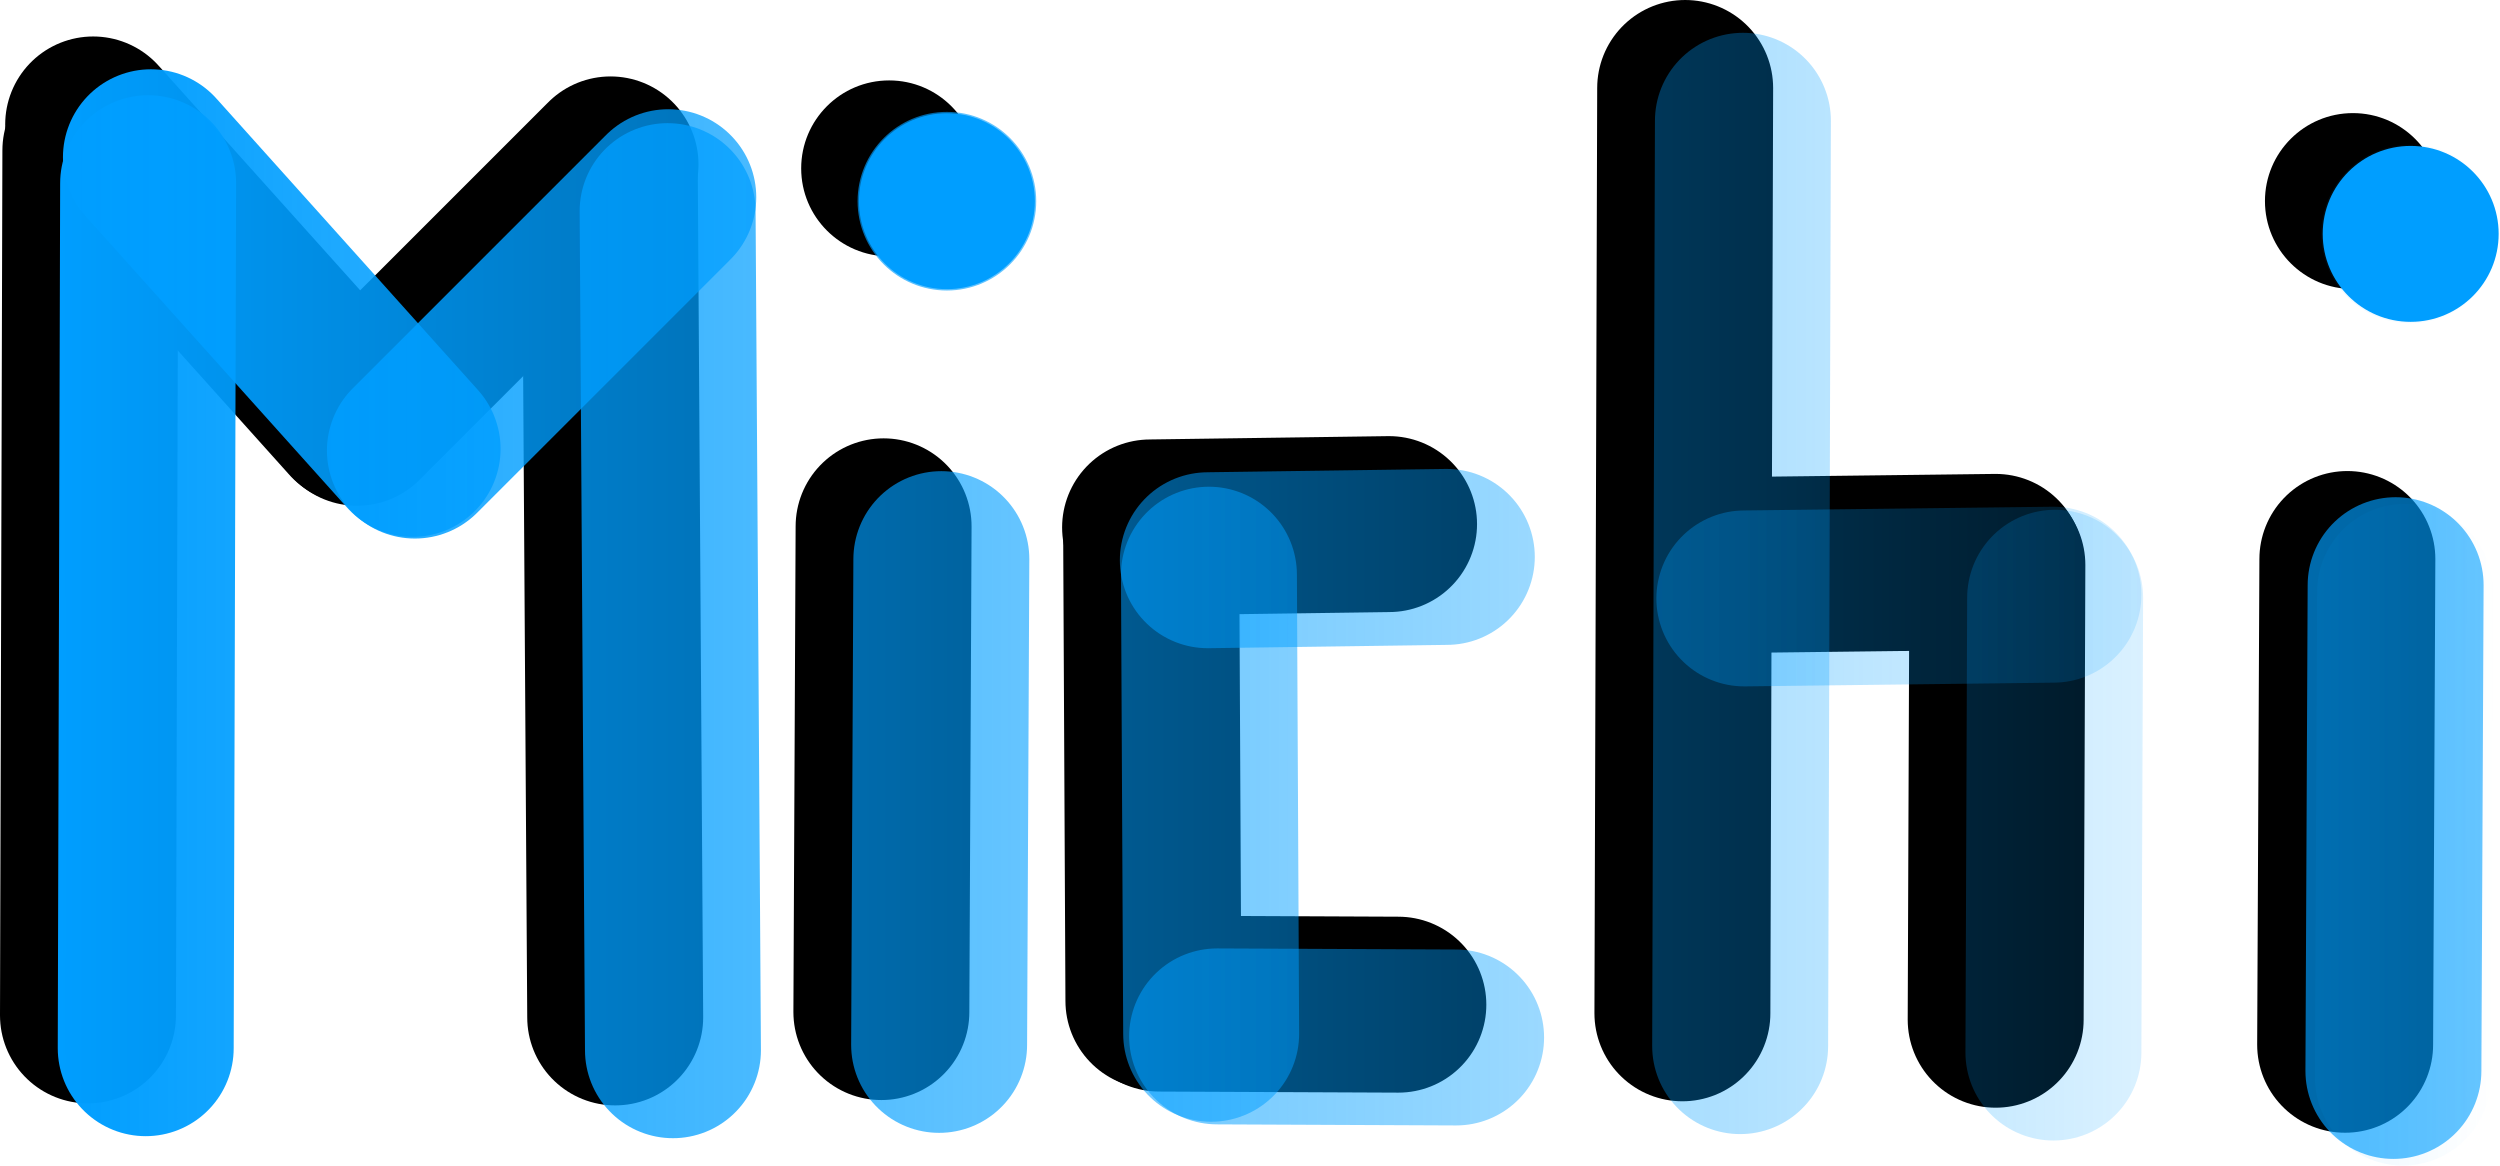<?xml version="1.0" encoding="UTF-8" standalone="no"?>
<svg
   xmlns:dc="http://purl.org/dc/elements/1.1/"
   xmlns:cc="http://creativecommons.org/ns#"
   xmlns:rdf="http://www.w3.org/1999/02/22-rdf-syntax-ns#"
   xmlns:svg="http://www.w3.org/2000/svg"
   xmlns="http://www.w3.org/2000/svg"
   xmlns:xlink="http://www.w3.org/1999/xlink"
   xmlns:sodipodi="http://sodipodi.sourceforge.net/DTD/sodipodi-0.dtd"
   xmlns:inkscape="http://www.inkscape.org/namespaces/inkscape"
   version="1.1"
   width="461.817"
   height="215.306"
   viewBox="0,0,461.817,215.306"
   id="svg3336"
   inkscape:version="0.91 r13725"
   sodipodi:docname="Michi_Logo_v7_inkscape.svg">
  <defs
     id="defs3404">
    <linearGradient
       inkscape:collect="always"
       id="linearGradient4297">
      <stop
         style="stop-color:#009eff;stop-opacity:1;"
         offset="0"
         id="stop4299" />
      <stop
         style="stop-color:#009eff;stop-opacity:0;"
         offset="1"
         id="stop4301" />
    </linearGradient>
    <linearGradient
       inkscape:collect="always"
       xlink:href="#linearGradient4297"
       id="linearGradient4417"
       gradientUnits="userSpaceOnUse"
       x1="23.747"
       y1="190.417"
       x2="474.898"
       y2="190.417"
       gradientTransform="translate(-13.082,-79.734)" />
    <linearGradient
       inkscape:collect="always"
       xlink:href="#linearGradient4297"
       id="linearGradient4419"
       gradientUnits="userSpaceOnUse"
       x1="23.747"
       y1="190.417"
       x2="474.898"
       y2="190.417"
       gradientTransform="translate(-13.082,-79.734)" />
    <linearGradient
       inkscape:collect="always"
       xlink:href="#linearGradient4297"
       id="linearGradient4421"
       gradientUnits="userSpaceOnUse"
       x1="23.747"
       y1="190.417"
       x2="474.898"
       y2="190.417"
       gradientTransform="translate(-13.082,-79.734)" />
    <linearGradient
       inkscape:collect="always"
       xlink:href="#linearGradient4297"
       id="linearGradient4423"
       gradientUnits="userSpaceOnUse"
       x1="23.747"
       y1="190.417"
       x2="474.898"
       y2="190.417"
       gradientTransform="translate(-13.082,-79.734)" />
    <linearGradient
       inkscape:collect="always"
       xlink:href="#linearGradient4297"
       id="linearGradient4425"
       gradientUnits="userSpaceOnUse"
       x1="23.747"
       y1="190.417"
       x2="474.898"
       y2="190.417"
       gradientTransform="translate(-13.082,-79.734)" />
    <linearGradient
       inkscape:collect="always"
       xlink:href="#linearGradient4297"
       id="linearGradient4427"
       gradientUnits="userSpaceOnUse"
       x1="23.747"
       y1="190.417"
       x2="474.898"
       y2="190.417"
       gradientTransform="translate(-13.082,-79.734)" />
    <linearGradient
       inkscape:collect="always"
       xlink:href="#linearGradient4297"
       id="linearGradient4429"
       gradientUnits="userSpaceOnUse"
       x1="23.747"
       y1="190.417"
       x2="474.898"
       y2="190.417"
       gradientTransform="translate(-13.082,-79.734)" />
    <linearGradient
       inkscape:collect="always"
       xlink:href="#linearGradient4297"
       id="linearGradient4431"
       gradientUnits="userSpaceOnUse"
       x1="23.747"
       y1="190.417"
       x2="474.898"
       y2="190.417"
       gradientTransform="translate(-13.082,-79.734)" />
    <linearGradient
       inkscape:collect="always"
       xlink:href="#linearGradient4297"
       id="linearGradient4433"
       gradientUnits="userSpaceOnUse"
       x1="23.747"
       y1="190.417"
       x2="474.898"
       y2="190.417"
       gradientTransform="translate(-13.082,-79.734)" />
    <linearGradient
       inkscape:collect="always"
       xlink:href="#linearGradient4297"
       id="linearGradient4435"
       gradientUnits="userSpaceOnUse"
       x1="23.747"
       y1="190.417"
       x2="474.898"
       y2="190.417"
       gradientTransform="translate(-13.082,-79.734)" />
    <linearGradient
       inkscape:collect="always"
       xlink:href="#linearGradient4297"
       id="linearGradient4437"
       gradientUnits="userSpaceOnUse"
       x1="23.747"
       y1="190.417"
       x2="474.898"
       y2="190.417"
       gradientTransform="translate(-13.082,-79.734)" />
    <linearGradient
       inkscape:collect="always"
       xlink:href="#linearGradient4297"
       id="linearGradient4439"
       gradientUnits="userSpaceOnUse"
       x1="23.747"
       y1="190.417"
       x2="474.898"
       y2="190.417"
       gradientTransform="translate(-13.082,-79.734)" />
    <linearGradient
       inkscape:collect="always"
       xlink:href="#linearGradient4297"
       id="linearGradient4441"
       gradientUnits="userSpaceOnUse"
       x1="23.747"
       y1="190.417"
       x2="474.898"
       y2="190.417"
       gradientTransform="translate(-13.082,-79.734)" />
    <linearGradient
       inkscape:collect="always"
       xlink:href="#linearGradient4297"
       id="linearGradient4443"
       gradientUnits="userSpaceOnUse"
       x1="23.747"
       y1="190.417"
       x2="474.898"
       y2="190.417"
       gradientTransform="translate(-13.082,-79.734)" />
    <linearGradient
       inkscape:collect="always"
       xlink:href="#linearGradient4297"
       id="linearGradient4437-4"
       gradientUnits="userSpaceOnUse"
       x1="23.747"
       y1="190.417"
       x2="474.898"
       y2="190.417"
       gradientTransform="translate(255.564,-74.921)" />
  </defs>
  <sodipodi:namedview
     pagecolor="#ffffff"
     bordercolor="#666666"
     borderopacity="1"
     objecttolerance="10"
     gridtolerance="10"
     guidetolerance="10"
     inkscape:pageopacity="0"
     inkscape:pageshadow="2"
     inkscape:window-width="1920"
     inkscape:window-height="1017"
     id="namedview3402"
     showgrid="false"
     inkscape:zoom="2.6948105"
     inkscape:cx="292.68868"
     inkscape:cy="117.19579"
     inkscape:window-x="-8"
     inkscape:window-y="-8"
     inkscape:window-maximized="1"
     inkscape:current-layer="svg3336" />
  <g
     style="mix-blend-mode:normal;fill-rule:nonzero;stroke-linejoin:miter;stroke-miterlimit:10;stroke-dasharray:none;stroke-dashoffset:0"
     id="g3342"
     transform="translate(-13.082,-79.734)">
    <path
       d="M 29.775,107.512 29.332,267.305"
       id="path3344"
       inkscape:connector-curvature="0"
       style="fill:none;stroke:#000000;stroke-width:32.5;stroke-linecap:round" />
    <path
       d="M 78.631,156.597 30.291,102.722"
       id="path3346"
       inkscape:connector-curvature="0"
       style="fill:none;stroke:#000000;stroke-width:32.5;stroke-linecap:round" />
    <path
       d="m 79.059,156.907 46.804,-46.804"
       id="path3348"
       inkscape:connector-curvature="0"
       style="fill:none;stroke:#000000;stroke-width:32.5;stroke-linecap:round" />
    <path
       d="m 125.738,112.673 0.988,155.007"
       id="path3350"
       inkscape:connector-curvature="0"
       style="fill:none;stroke:#000000;stroke-width:32.5;stroke-linecap:round" />
    <path
       d="m 225.531,177.165 44.148,-0.616"
       id="path3352"
       inkscape:connector-curvature="0"
       style="fill:none;stroke:#000000;stroke-width:32.5;stroke-linecap:round" />
    <path
       d="m 226.147,264.639 -0.411,-84.805"
       id="path3354"
       inkscape:connector-curvature="0"
       style="fill:none;stroke:#000000;stroke-width:32.5;stroke-linecap:round" />
    <path
       d="m 227.244,265.124 44.152,0.2"
       id="path3356"
       inkscape:connector-curvature="0"
       style="fill:none;stroke:#000000;stroke-width:32.5;stroke-linecap:round" />
    <path
       d="m 324.377,95.984 -0.51,170.937"
       id="path3358"
       inkscape:connector-curvature="0"
       style="fill:none;stroke:#000000;stroke-width:32.5;stroke-linecap:round" />
    <path
       d="m 381.734,183.528 -57.093,0.692"
       id="path3360"
       inkscape:connector-curvature="0"
       style="fill:none;stroke:#000000;stroke-width:32.5;stroke-linecap:round" />
    <path
       d="m 381.736,268.106 0.316,-84.015"
       id="path3362"
       inkscape:connector-curvature="0"
       style="fill:none;stroke:#000000;stroke-width:32.5;stroke-linecap:round" />
    <path
       d="m 176.305,176.959 -0.411,89.733"
       id="path3364"
       inkscape:connector-curvature="0"
       style="fill:none;stroke:#000000;stroke-width:32.5;stroke-linecap:round" />
    <path
       d="m 161.082,110.84 c 0,-8.975 7.275,-16.25 16.25,-16.25 8.975,0 16.25,7.275 16.25,16.25 0,8.975 -7.275,16.25 -16.25,16.25 -8.975,0 -16.25,-7.275 -16.25,-16.25 z"
       id="path3366"
       inkscape:connector-curvature="0"
       style="fill:#000000;stroke:none;stroke-width:0.5;stroke-linecap:butt" />
    <path
       d="m 446.292,272.73 0.411,-89.733"
       id="path3368"
       inkscape:connector-curvature="0"
       style="fill:none;stroke:#000000;stroke-width:32.5;stroke-linecap:round" />
    <path
       d="m 431.48,116.878 c 0,-8.975 7.275,-16.25 16.25,-16.25 8.975,0 16.25,7.275 16.25,16.25 0,8.975 -7.275,16.25 -16.25,16.25 -8.975,0 -16.25,-7.275 -16.25,-16.25 z"
       id="path3370"
       inkscape:connector-curvature="0"
       style="fill:#000000;stroke:none;stroke-width:0.5;stroke-linecap:butt" />
  </g>
  <path
     style="mix-blend-mode:normal;fill:#009eff;fill-rule:nonzero;stroke:url(#linearGradient4417);stroke-width:32.5;stroke-linecap:round;stroke-linejoin:miter;stroke-miterlimit:10;stroke-dasharray:none;stroke-dashoffset:0"
     inkscape:connector-curvature="0"
     id="path3374"
     d="M 27.362,33.838 26.918,193.631" />
  <path
     style="mix-blend-mode:normal;fill:#009eff;fill-rule:nonzero;stroke:url(#linearGradient4419);stroke-width:32.5;stroke-linecap:round;stroke-linejoin:miter;stroke-miterlimit:10;stroke-dasharray:none;stroke-dashoffset:0"
     inkscape:connector-curvature="0"
     id="path3376"
     d="M 76.217,82.923 27.878,29.048" />
  <path
     style="mix-blend-mode:normal;fill:#009eff;fill-rule:nonzero;stroke:url(#linearGradient4421);stroke-width:32.5;stroke-linecap:round;stroke-linejoin:miter;stroke-miterlimit:10;stroke-dasharray:none;stroke-dashoffset:0"
     inkscape:connector-curvature="0"
     id="path3378"
     d="M 76.645,83.233 123.45,36.428" />
  <path
     style="mix-blend-mode:normal;fill:#009eff;fill-rule:nonzero;stroke:url(#linearGradient4423);stroke-width:32.5;stroke-linecap:round;stroke-linejoin:miter;stroke-miterlimit:10;stroke-dasharray:none;stroke-dashoffset:0"
     inkscape:connector-curvature="0"
     id="path3380"
     d="M 124.313,194.005 123.325,38.999" />
  <path
     style="mix-blend-mode:normal;fill:#009eff;fill-rule:nonzero;stroke:url(#linearGradient4425);stroke-width:32.5;stroke-linecap:round;stroke-linejoin:miter;stroke-miterlimit:10;stroke-dasharray:none;stroke-dashoffset:0"
     inkscape:connector-curvature="0"
     id="path3382"
     d="m 267.266,102.875 -44.148,0.616" />
  <path
     style="mix-blend-mode:normal;fill:#009eff;fill-rule:nonzero;stroke:url(#linearGradient4427);stroke-width:32.5;stroke-linecap:round;stroke-linejoin:miter;stroke-miterlimit:10;stroke-dasharray:none;stroke-dashoffset:0"
     inkscape:connector-curvature="0"
     id="path3384"
     d="m 223.734,190.965 -0.411,-84.805" />
  <path
     style="mix-blend-mode:normal;fill:#009eff;fill-rule:nonzero;stroke:url(#linearGradient4429);stroke-width:32.5;stroke-linecap:round;stroke-linejoin:miter;stroke-miterlimit:10;stroke-dasharray:none;stroke-dashoffset:0"
     inkscape:connector-curvature="0"
     id="path3386"
     d="m 224.83,191.45 44.152,0.2" />
  <path
     style="mix-blend-mode:normal;fill:#009eff;fill-rule:nonzero;stroke:url(#linearGradient4431);stroke-width:32.5;stroke-linecap:round;stroke-linejoin:miter;stroke-miterlimit:10;stroke-dasharray:none;stroke-dashoffset:0"
     inkscape:connector-curvature="0"
     id="path3388"
     d="M 321.453,193.247 321.963,22.31" />
  <path
     style="mix-blend-mode:normal;fill:#009eff;fill-rule:nonzero;stroke:url(#linearGradient4433);stroke-width:32.5;stroke-linecap:round;stroke-linejoin:miter;stroke-miterlimit:10;stroke-dasharray:none;stroke-dashoffset:0"
     inkscape:connector-curvature="0"
     id="path3390"
     d="m 322.227,110.546 57.093,-0.692" />
  <path
     style="mix-blend-mode:normal;fill:#009eff;fill-rule:nonzero;stroke:url(#linearGradient4435);stroke-width:32.5;stroke-linecap:round;stroke-linejoin:miter;stroke-miterlimit:10;stroke-dasharray:none;stroke-dashoffset:0"
     inkscape:connector-curvature="0"
     id="path3392"
     d="m 379.323,194.432 0.316,-84.015" />
  <path
     style="mix-blend-mode:normal;fill:#009eff;fill-rule:nonzero;stroke:url(#linearGradient4437);stroke-width:32.5;stroke-linecap:round;stroke-linejoin:miter;stroke-miterlimit:10;stroke-dasharray:none;stroke-dashoffset:0"
     inkscape:connector-curvature="0"
     id="path3394"
     d="m 173.481,193.018 0.411,-89.733" />
  <path
     style="mix-blend-mode:normal;fill:#009eff;fill-rule:nonzero;stroke:url(#linearGradient4439);stroke-width:0.5;stroke-linecap:butt;stroke-linejoin:miter;stroke-miterlimit:10;stroke-dasharray:none;stroke-dashoffset:0"
     inkscape:connector-curvature="0"
     id="path3396"
     d="m 158.669,37.166 c 0,-8.975 7.275,-16.25 16.25,-16.25 8.975,0 16.25,7.275 16.25,16.25 0,8.975 -7.275,16.25 -16.25,16.25 -8.975,0 -16.25,-7.275 -16.25,-16.25 z" />
  <path
     style="mix-blend-mode:normal;fill:#009eff;fill-rule:nonzero;stroke:url(#linearGradient4441);stroke-width:32.5;stroke-linecap:round;stroke-linejoin:miter;stroke-miterlimit:10;stroke-dasharray:none;stroke-dashoffset:0"
     inkscape:connector-curvature="0"
     id="path3398"
     d="m 444.29,109.323 -0.411,89.733" />
  <path
     style="mix-blend-mode:normal;fill:#009eff;fill-rule:nonzero;stroke:url(#linearGradient4443);stroke-width:0.5;stroke-linecap:butt;stroke-linejoin:miter;stroke-miterlimit:10;stroke-dasharray:none;stroke-dashoffset:0"
     inkscape:connector-curvature="0"
     id="path3400"
     d="m 429.067,43.204 c 0,-8.975 7.275,-16.25 16.25,-16.25 8.975,0 16.25,7.275 16.25,16.25 0,8.975 -7.275,16.25 -16.25,16.25 -8.975,0 -16.25,-7.275 -16.25,-16.25 z" />
  <path
     style="mix-blend-mode:normal;fill:#009eff;fill-rule:nonzero;stroke:url(#linearGradient4437-4);stroke-width:32.5;stroke-linecap:round;stroke-linejoin:miter;stroke-miterlimit:10;stroke-dasharray:none;stroke-dashoffset:0"
     inkscape:connector-curvature="0"
     id="path3394-1"
     d="M 442.126,197.831 442.537,108.098" />
</svg>
